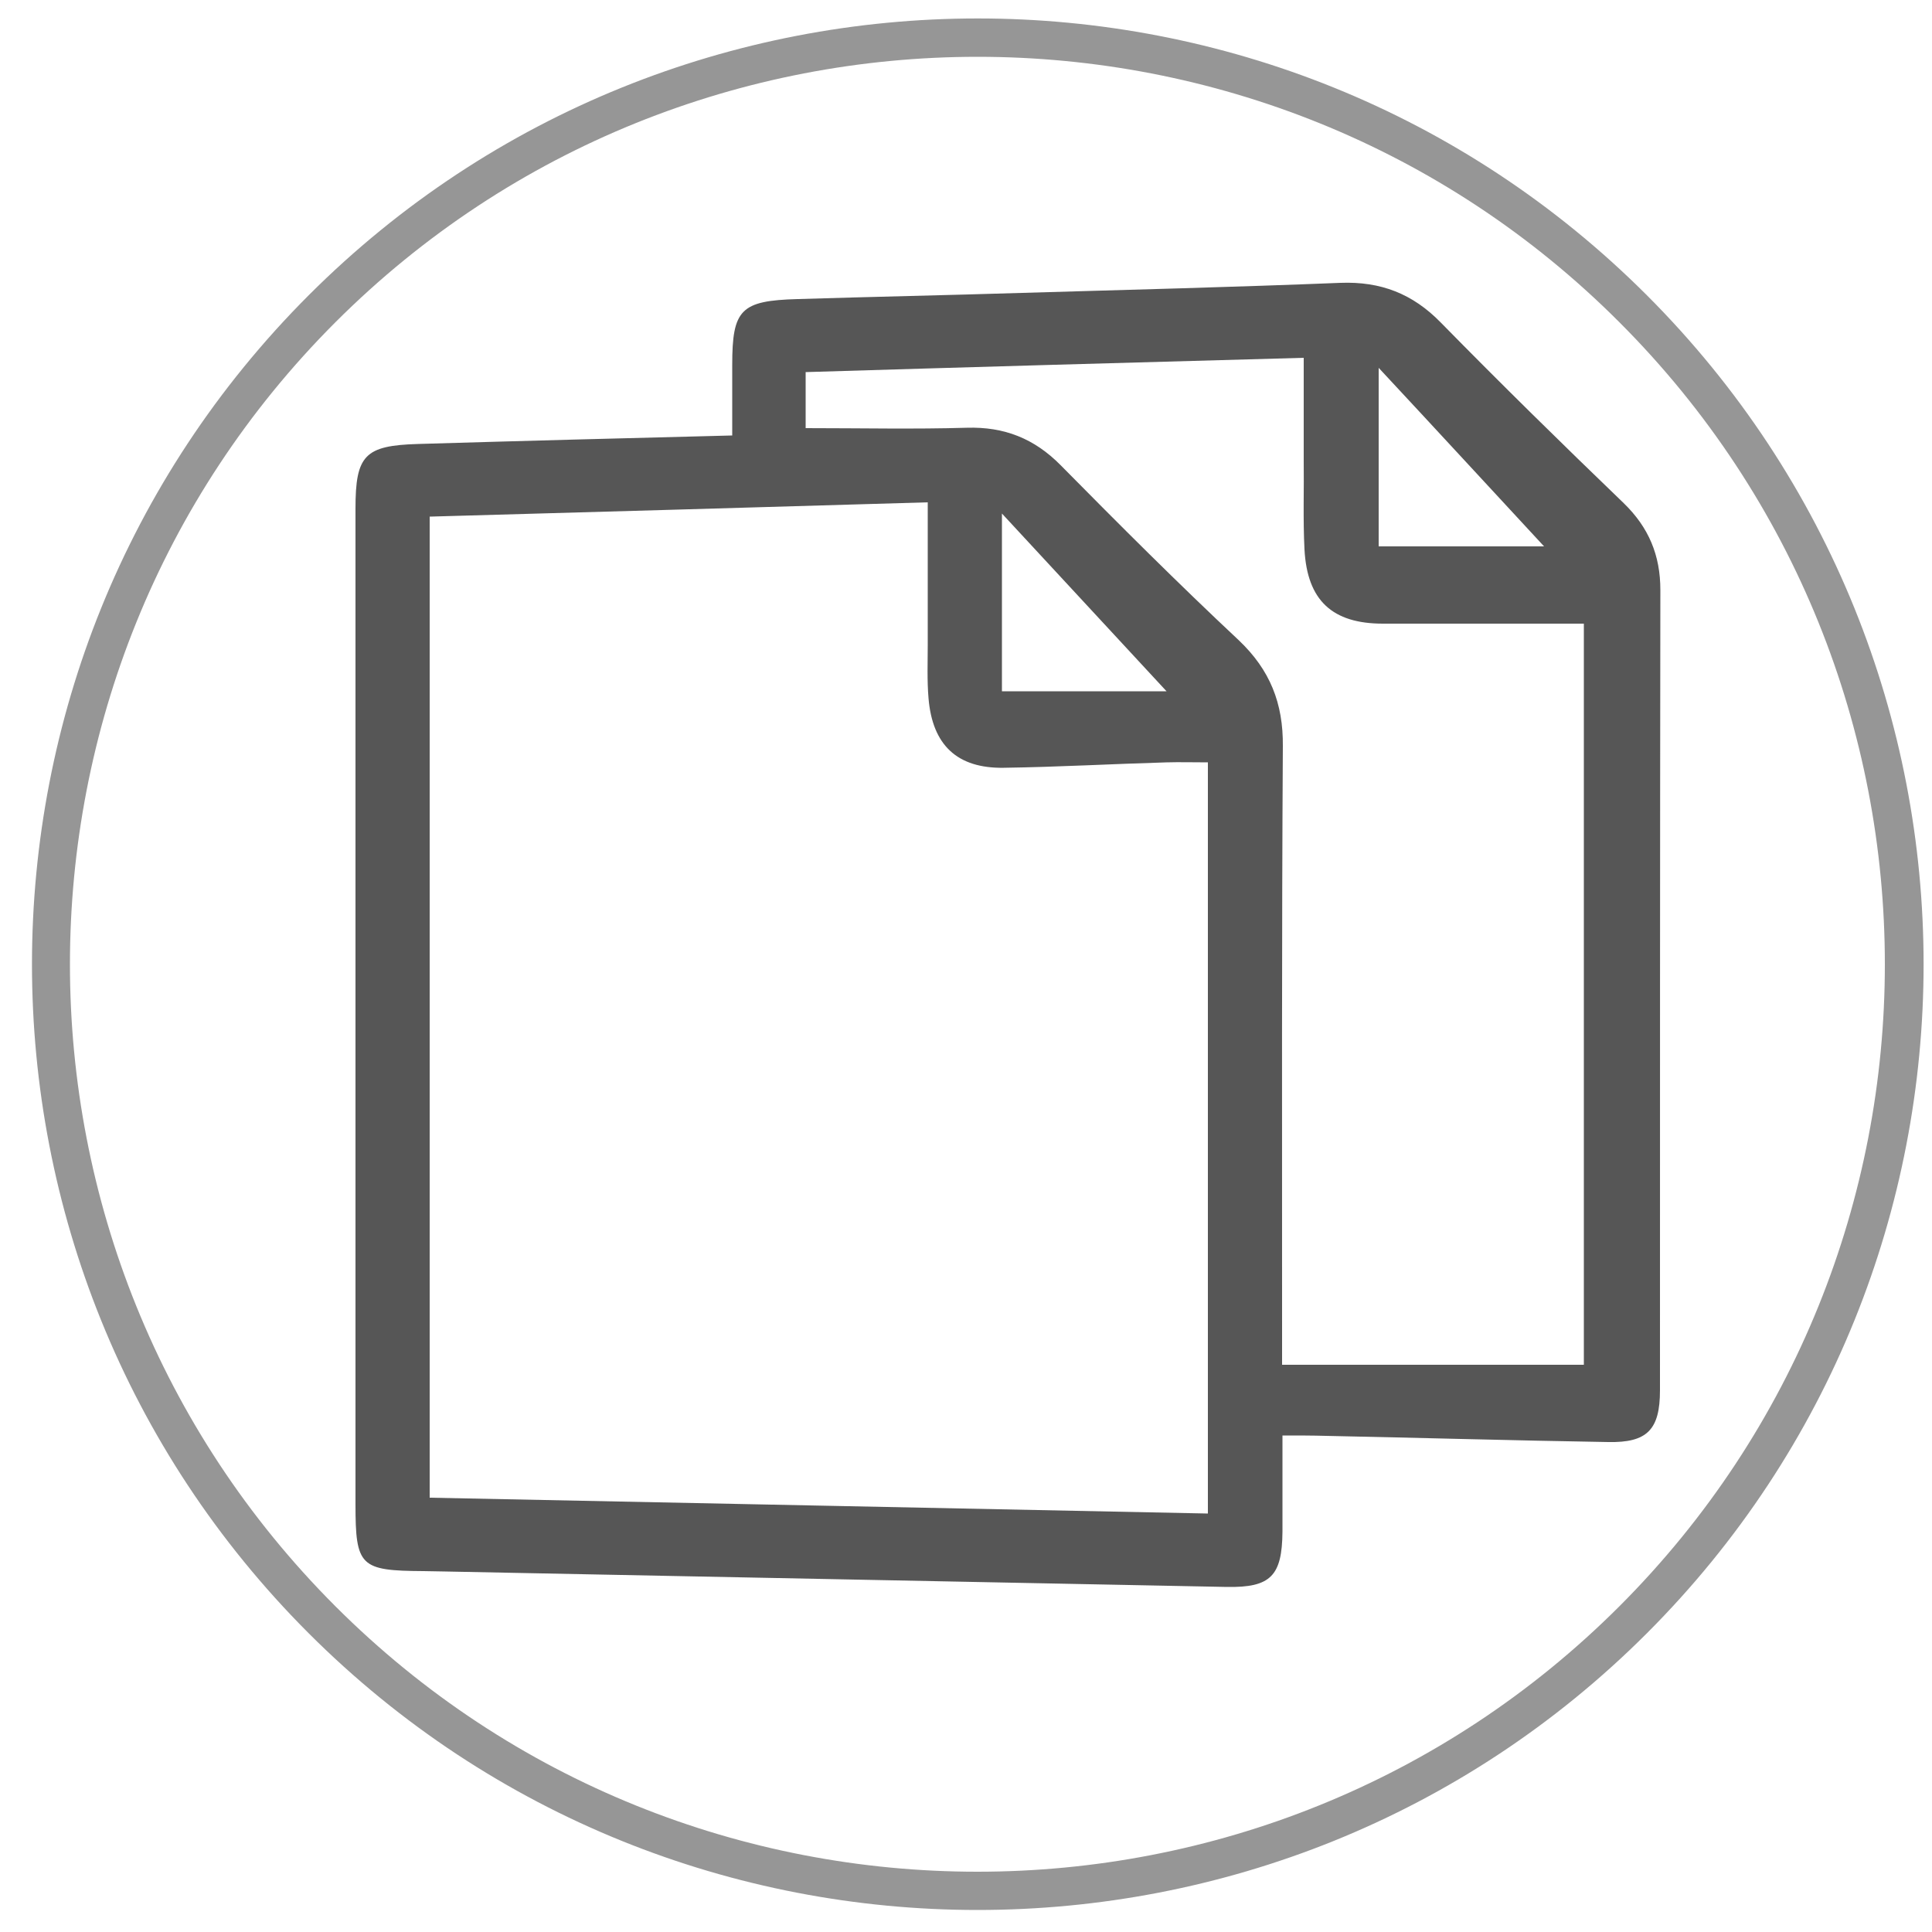 <?xml version="1.0" encoding="utf-8"?>
<!-- Generator: Adobe Illustrator 21.1.0, SVG Export Plug-In . SVG Version: 6.00 Build 0)  -->
<svg version="1.1" xmlns="http://www.w3.org/2000/svg" xmlns:xlink="http://www.w3.org/1999/xlink" x="0px" y="0px"
	 viewBox="0 0 500 500" style="enable-background:new 0 0 500 500;" xml:space="preserve">
<style type="text/css">
	.qc-copy-icon-fill-1{fill:#969696;}
	.qc-copy-icon-fill-2{fill:#565656;}
</style>
<title>Copy</title>
<g id="qc-circle-icon">
	<g>
		<path class="qc-copy-icon-fill-1" d="M253,494.3c-62.7,0-125.4-23.9-173.1-71.6c-95.5-95.5-95.5-250.8,0-346.3c95.5-95.5,250.8-95.5,346.3,0
			s95.5,250.8,0,346.3C378.4,470.5,315.7,494.3,253,494.3z M253,14.7c-60.2,0-120.4,22.9-166.2,68.7c-91.6,91.6-91.6,240.7,0,332.3
			c91.6,91.6,240.7,91.6,332.3,0c91.6-91.6,91.6-240.7,0-332.3C373.4,37.6,313.2,14.7,253,14.7z"/>
	</g>
</g>
<g id="qc-copy-icon">
	<g>
		<path class="qc-copy-icon-fill-2" d="M331.9,371.5c0,8.8,0,16.8,0,24.9c-0.1,11.4-3,14.5-14.4,14.3c-67.4-1.3-134.9-2.7-202.3-4
			c-1.9,0-3.7-0.1-5.6-0.1c-16.4-0.1-17.6-1.2-17.6-17.3c0-85.9,0-171.8,0-257.7c0-13.8,2.4-16.3,16.2-16.7
			c26.8-0.8,53.6-1.5,81.3-2.2c0-6.6,0-12.5,0-18.3c0-14.3,2.2-16.6,16.9-17c19.4-0.6,38.7-1,58.1-1.6c27.5-0.8,54.9-1.5,82.4-2.6
			c10.4-0.4,18.7,2.8,26,10.3c15.5,15.8,31.4,31.4,47.3,46.7c6.5,6.3,9.5,13.5,9.5,22.5c-0.1,69-0.1,138-0.1,207.1
			c0,10.2-3.3,13.6-13.4,13.4c-24.4-0.4-48.7-1.1-73.1-1.6C339.5,371.5,336.2,371.5,331.9,371.5z M111.2,133.7
			c0,84.9,0,169.1,0,253.9c67.4,1.4,134.4,2.7,201.4,4.1c0-65.3,0-129.5,0-194.4c-4,0-7.3-0.1-10.7,0c-14,0.4-28.1,1.2-42.1,1.4
			c-12.1,0.2-18.5-5.9-19.5-18c-0.4-4.7-0.2-9.4-0.2-14c0-12.1,0-24.1,0-36.7C196.2,131.3,153.9,132.5,111.2,133.7z M208.5,110.8
			c14.4,0,28.1,0.3,41.7-0.1c9.7-0.3,17.5,2.8,24.3,9.7c15.1,15.3,30.4,30.6,46.1,45.3c8.1,7.7,11.5,16.3,11.4,27.4
			c-0.3,49.7-0.2,99.3-0.2,149c0,3.3,0,6.6,0,11.1c26.9,0,52.6,0,78.1,0c0-64.4,0-128.5,0-191.8c-17.8,0-34.9,0-52,0
			c-13.1,0-19.6-6-20.3-19.2c-0.4-7.8-0.1-15.6-0.2-23.4c0-8.6,0-17.2,0-26.2c-43.8,1.2-86.2,2.4-128.9,3.7
			C208.5,101.7,208.5,106.3,208.5,110.8z M399.6,141.4c-13.8-14.9-27.8-30.1-42.8-46.2c0,16.5,0,31.4,0,46.2
			C372.1,141.4,386.7,141.4,399.6,141.4z M301.9,178.9c-13.7-14.8-27.8-30-42.6-46c0,16.2,0,31.2,0,46
			C274.6,178.9,289.2,178.9,301.9,178.9z"/>
	</g>
</g>
</svg>
